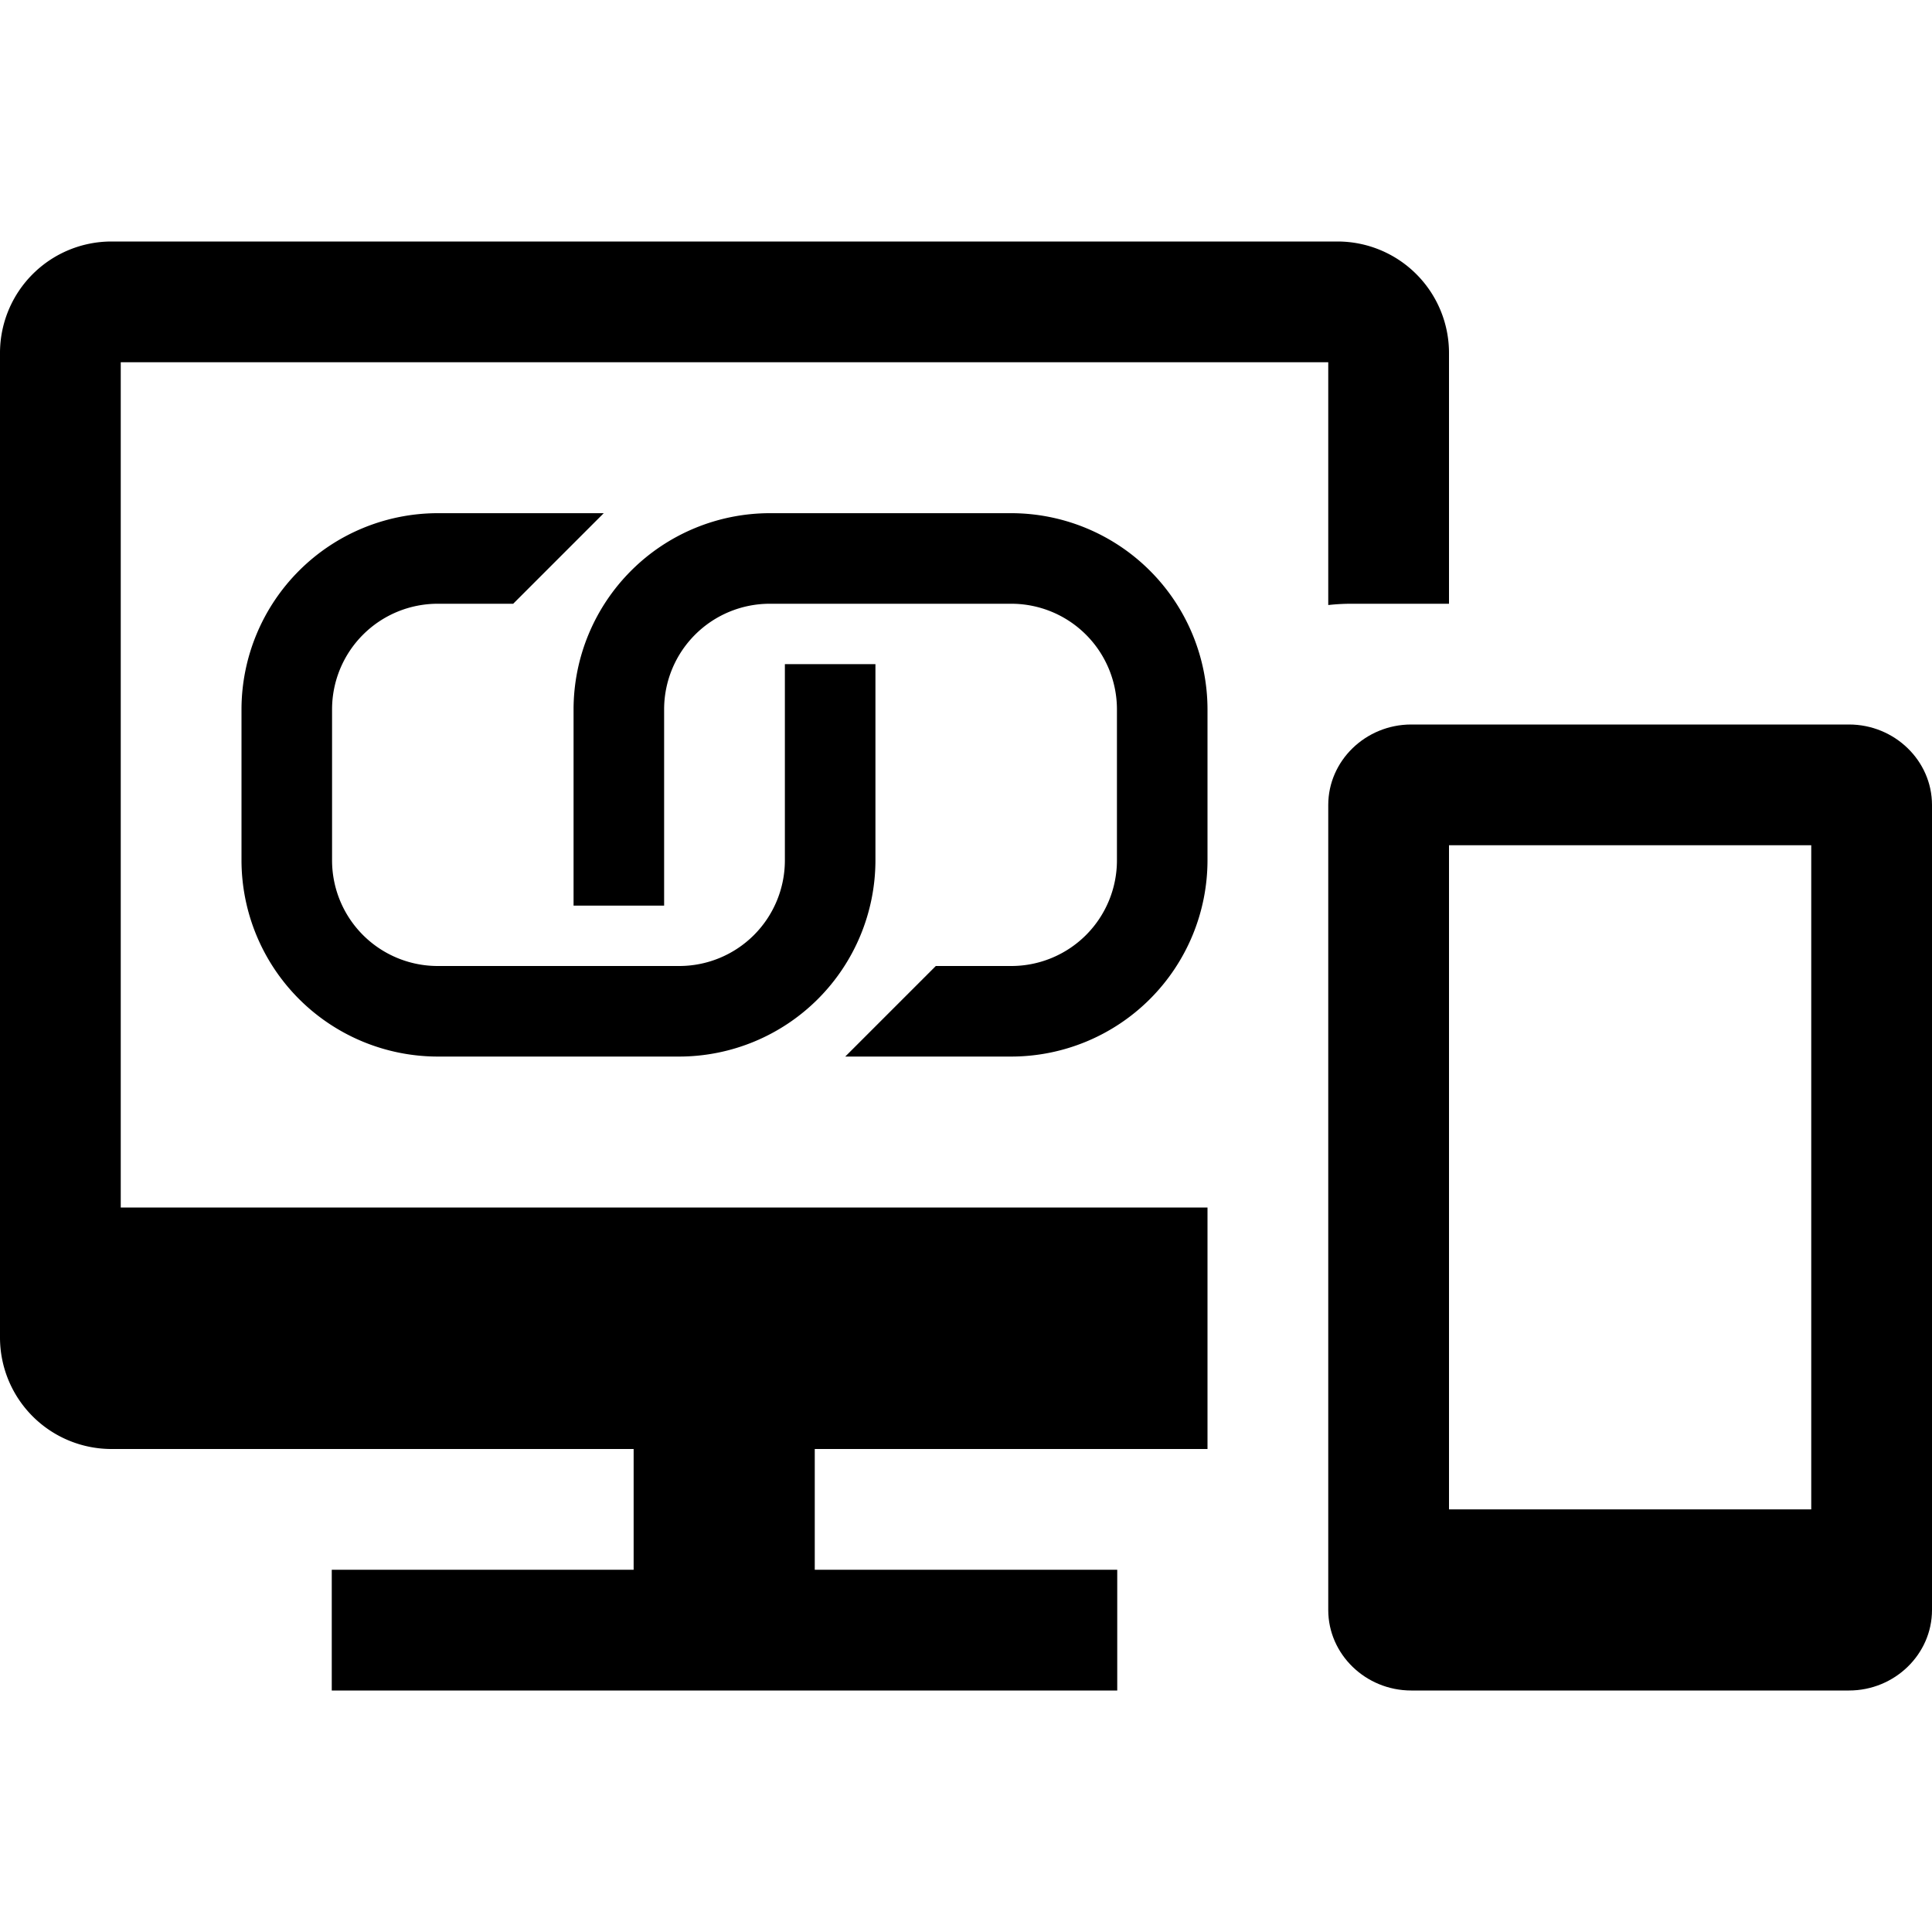 <svg id="Hardware" xmlns="http://www.w3.org/2000/svg" viewBox="0 0 512 512"><title>Icon Library 30 copy</title><path d="M32,96H352v64.34a55,55,0,0,1,6-.34h26V93.55A29.55,29.55,0,0,0,354.45,64H29.55A29.55,29.55,0,0,0,0,93.55v260.9A29.55,29.55,0,0,0,29.55,384H167.92v32h-80v32H296.08V416H215.92V384H320V320H32V96Z"/><path d="M490,192H374c-12.1,0-22,9.6-22,21.33V426.67c0,11.73,9.9,21.33,22,21.33H490c12.1,0,22-9.6,22-21.33V213.33C512,201.6,502.1,192,490,192ZM480,400H384V224h96V400Z"/><path d="M268,136H204a52.06,52.06,0,0,0-52,52v52h24V188a28,28,0,0,1,28-28h64a28,28,0,0,1,28,28v40a28,28,0,0,1-28,28H248l-24,24h44a52.06,52.06,0,0,0,52-52V188A52.06,52.06,0,0,0,268,136Z"/><path d="M116,160h20l24-24H116a52.06,52.06,0,0,0-52,52v40a52.06,52.06,0,0,0,52,52h64a52.06,52.06,0,0,0,52-52V176H208v52a28,28,0,0,1-28,28H116a28,28,0,0,1-28-28V188A28,28,0,0,1,116,160Z"/></svg>